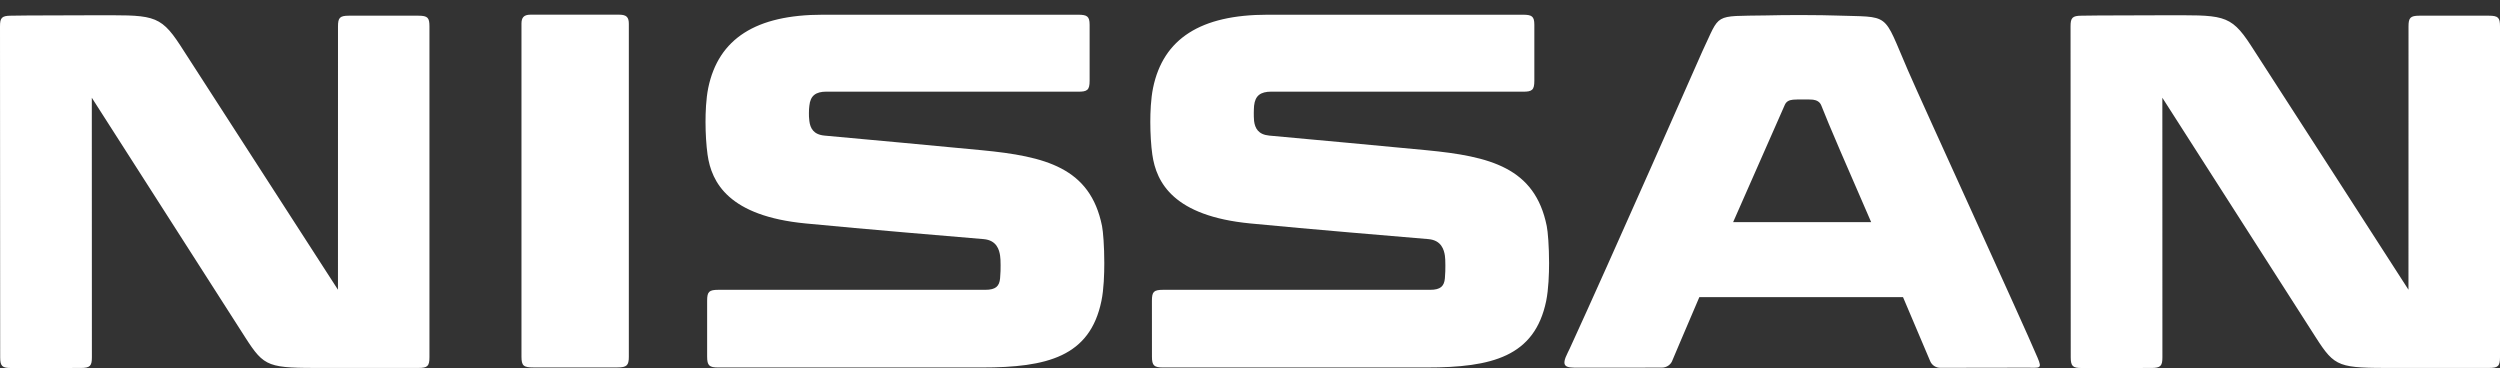 <?xml version="1.0" encoding="UTF-8"?>
<svg width="163px" height="24px" viewBox="0 0 163 24" version="1.1" xmlns="http://www.w3.org/2000/svg" xmlns:xlink="http://www.w3.org/1999/xlink">
    <rect x="0" y="0" width="163" height="24" fill="#333333" stroke="none"/>
    <!-- Generator: Sketch 57.1 (83088) - https://sketch.com -->
    <title>06_Nissan_logo</title>
    <desc>Created with Sketch.</desc>
    <g id="Page-1" stroke="none" stroke-width="1" fill="none" fill-rule="evenodd">
        <g id="1920.m1" transform="translate(-341, -6157)" fill="#FFFFFF" fill-rule="nonzero">
            <g id="06_Nissan_logo" transform="translate(340, 6158)">
                <g id="g7858" transform="translate(82.554, 11.59) scale(-1, 1) rotate(-180) translate(-82.554, -11.59) translate(1, 0)">
                    <path d="M113,9.697 C114.686,13.535 116.328,17.249 116.372,17.349 C116.469,17.56 116.638,17.654 116.904,17.681 C117.024,17.692 117.299,17.697 117.579,17.697 C117.843,17.697 118.112,17.692 118.206,17.681 C118.441,17.649 118.652,17.549 118.747,17.307 C119.159,16.233 120.562,12.991 122,9.697 L113,9.697 L113,9.697 Z M124.401,19.585 C122.712,23.471 123.346,23.04 119.618,23.169 C119.276,23.182 118.528,23.196 117.415,23.199 C116.299,23.199 116.006,23.19 115.155,23.174 C111.645,23.113 112.196,23.353 110.995,20.837 C110.996,20.837 104.961,7.139 102.342,1.445 L102.224,1.204 C101.733,0.241 102.094,0.207 102.874,0.207 L108.344,0.211 C108.691,0.211 108.922,0.423 109.011,0.614 C109.011,0.614 109.763,2.397 110.797,4.807 L124.077,4.807 C125.069,2.458 125.811,0.714 125.85,0.628 C125.966,0.361 126.22,0.199 126.517,0.199 L132.154,0.208 C132.991,0.208 133.171,0.102 132.851,0.854 C131.848,3.223 125.34,17.413 124.401,19.585 L124.401,19.585 Z M40.37,23.223 L34.585,23.223 C34.129,23.223 34,23.01 34,22.635 L34,0.925 C34,0.327 34.142,0.223 34.777,0.223 L40.256,0.223 C40.871,0.223 41,0.361 41,0.922 L41,22.623 C41,23.047 40.861,23.223 40.37,23.223 L40.37,23.223 Z M27.274,23.157 L22.749,23.157 C22.147,23.157 22.037,23.017 22.037,22.452 L22.035,5.29 C22.035,5.29 12.935,19.397 11.755,21.218 C10.388,23.322 9.903,23.184 5.945,23.184 C1.979,23.184 0.716,23.157 0.716,23.157 C0.111,23.154 -2.7251295e-14,23.017 -2.7251295e-14,22.458 L0.012,0.889 C0.012,0.303 0.143,0.186 0.728,0.186 L5.263,0.189 C5.876,0.189 5.991,0.327 5.991,0.886 L5.986,17.807 C5.986,17.807 13.463,6.118 15.983,2.192 C17.257,0.204 17.483,0.191 21.15,0.189 L27.276,0.191 C27.872,0.191 28,0.303 28,0.894 L28,22.455 C28,23.023 27.893,23.157 27.274,23.157 L27.274,23.157 Z M162.27,23.157 L157.749,23.157 C157.148,23.157 157.035,23.017 157.035,22.452 L157.032,5.29 C157.032,5.29 147.946,19.397 146.758,21.218 C145.392,23.322 144.91,23.184 140.941,23.184 C136.988,23.184 135.715,23.157 135.715,23.157 C135.114,23.154 135,23.017 135,22.458 L135.012,0.889 C135.014,0.303 135.143,0.186 135.728,0.186 L140.264,0.189 C140.878,0.189 140.989,0.327 140.989,0.886 L140.985,17.807 C140.985,17.807 148.462,6.118 150.983,2.192 C152.257,0.204 152.478,0.191 156.155,0.189 L162.273,0.191 C162.871,0.191 163,0.303 163,0.894 L163,22.455 C163,23.023 162.892,23.157 162.27,23.157 L162.27,23.157 Z M64.012,14.386 C61.796,14.599 55.742,15.162 53.758,15.339 C53.032,15.408 52.83,15.823 52.77,16.288 C52.742,16.496 52.742,16.666 52.742,16.806 C52.742,17.017 52.752,17.129 52.77,17.286 C52.836,17.938 53.179,18.205 53.888,18.205 C54.343,18.205 70.297,18.202 70.297,18.202 C70.894,18.199 71.043,18.311 71.043,18.91 L71.043,22.568 C71.043,23.122 70.871,23.218 70.299,23.22 L53.634,23.22 C49.294,23.22 46.846,21.666 46.178,18.451 C46.031,17.729 46,16.848 46,16.226 C46,15.473 46.049,14.699 46.132,14.103 C46.39,12.259 47.531,10.093 52.526,9.611 C56.498,9.226 62.209,8.753 64.128,8.59 C64.997,8.518 65.152,7.874 65.206,7.512 C65.228,7.372 65.239,7.164 65.239,6.889 C65.239,6.646 65.239,6.389 65.206,6.035 C65.161,5.525 64.925,5.284 64.245,5.284 L46.84,5.284 C46.23,5.284 46.105,5.161 46.105,4.576 L46.105,0.93 C46.105,0.338 46.249,0.22 46.836,0.22 L64.02,0.22 C68.277,0.22 71.064,0.927 71.812,4.555 C71.971,5.321 72,6.323 72,7.025 C72,8.109 71.925,9.081 71.852,9.445 C71.085,13.251 68.163,13.985 64.012,14.386 L64.012,14.386 Z M93.012,14.386 C90.794,14.599 84.744,15.162 82.758,15.339 C82.032,15.408 81.827,15.823 81.766,16.288 C81.747,16.496 81.747,16.666 81.747,16.806 C81.747,17.017 81.758,17.129 81.766,17.286 C81.836,17.938 82.174,18.205 82.899,18.205 C83.345,18.205 99.303,18.202 99.303,18.202 C99.892,18.199 100.039,18.311 100.039,18.91 L100.039,22.568 C100.039,23.122 99.87,23.218 99.303,23.22 L82.634,23.22 C78.294,23.22 75.844,21.666 75.18,18.451 C75.032,17.729 75,16.848 75,16.226 C75,15.473 75.047,14.699 75.131,14.103 C75.393,12.259 76.53,10.093 81.522,9.611 C85.492,9.226 91.212,8.753 93.129,8.59 C93.993,8.518 94.152,7.874 94.207,7.512 C94.228,7.372 94.238,7.164 94.238,6.889 C94.238,6.646 94.238,6.389 94.207,6.035 C94.161,5.525 93.926,5.284 93.249,5.284 L75.84,5.284 C75.226,5.284 75.106,5.161 75.105,4.576 L75.107,0.93 C75.105,0.338 75.252,0.22 75.837,0.22 L93.019,0.22 C97.276,0.22 100.058,0.927 100.811,4.555 C100.965,5.321 101,6.323 101,7.025 C101,8.109 100.922,9.081 100.847,9.445 C100.078,13.251 97.161,13.985 93.012,14.386 L93.012,14.386 Z" id="path7860"></path>
                </g>
            </g>
        </g>
    </g>
</svg>